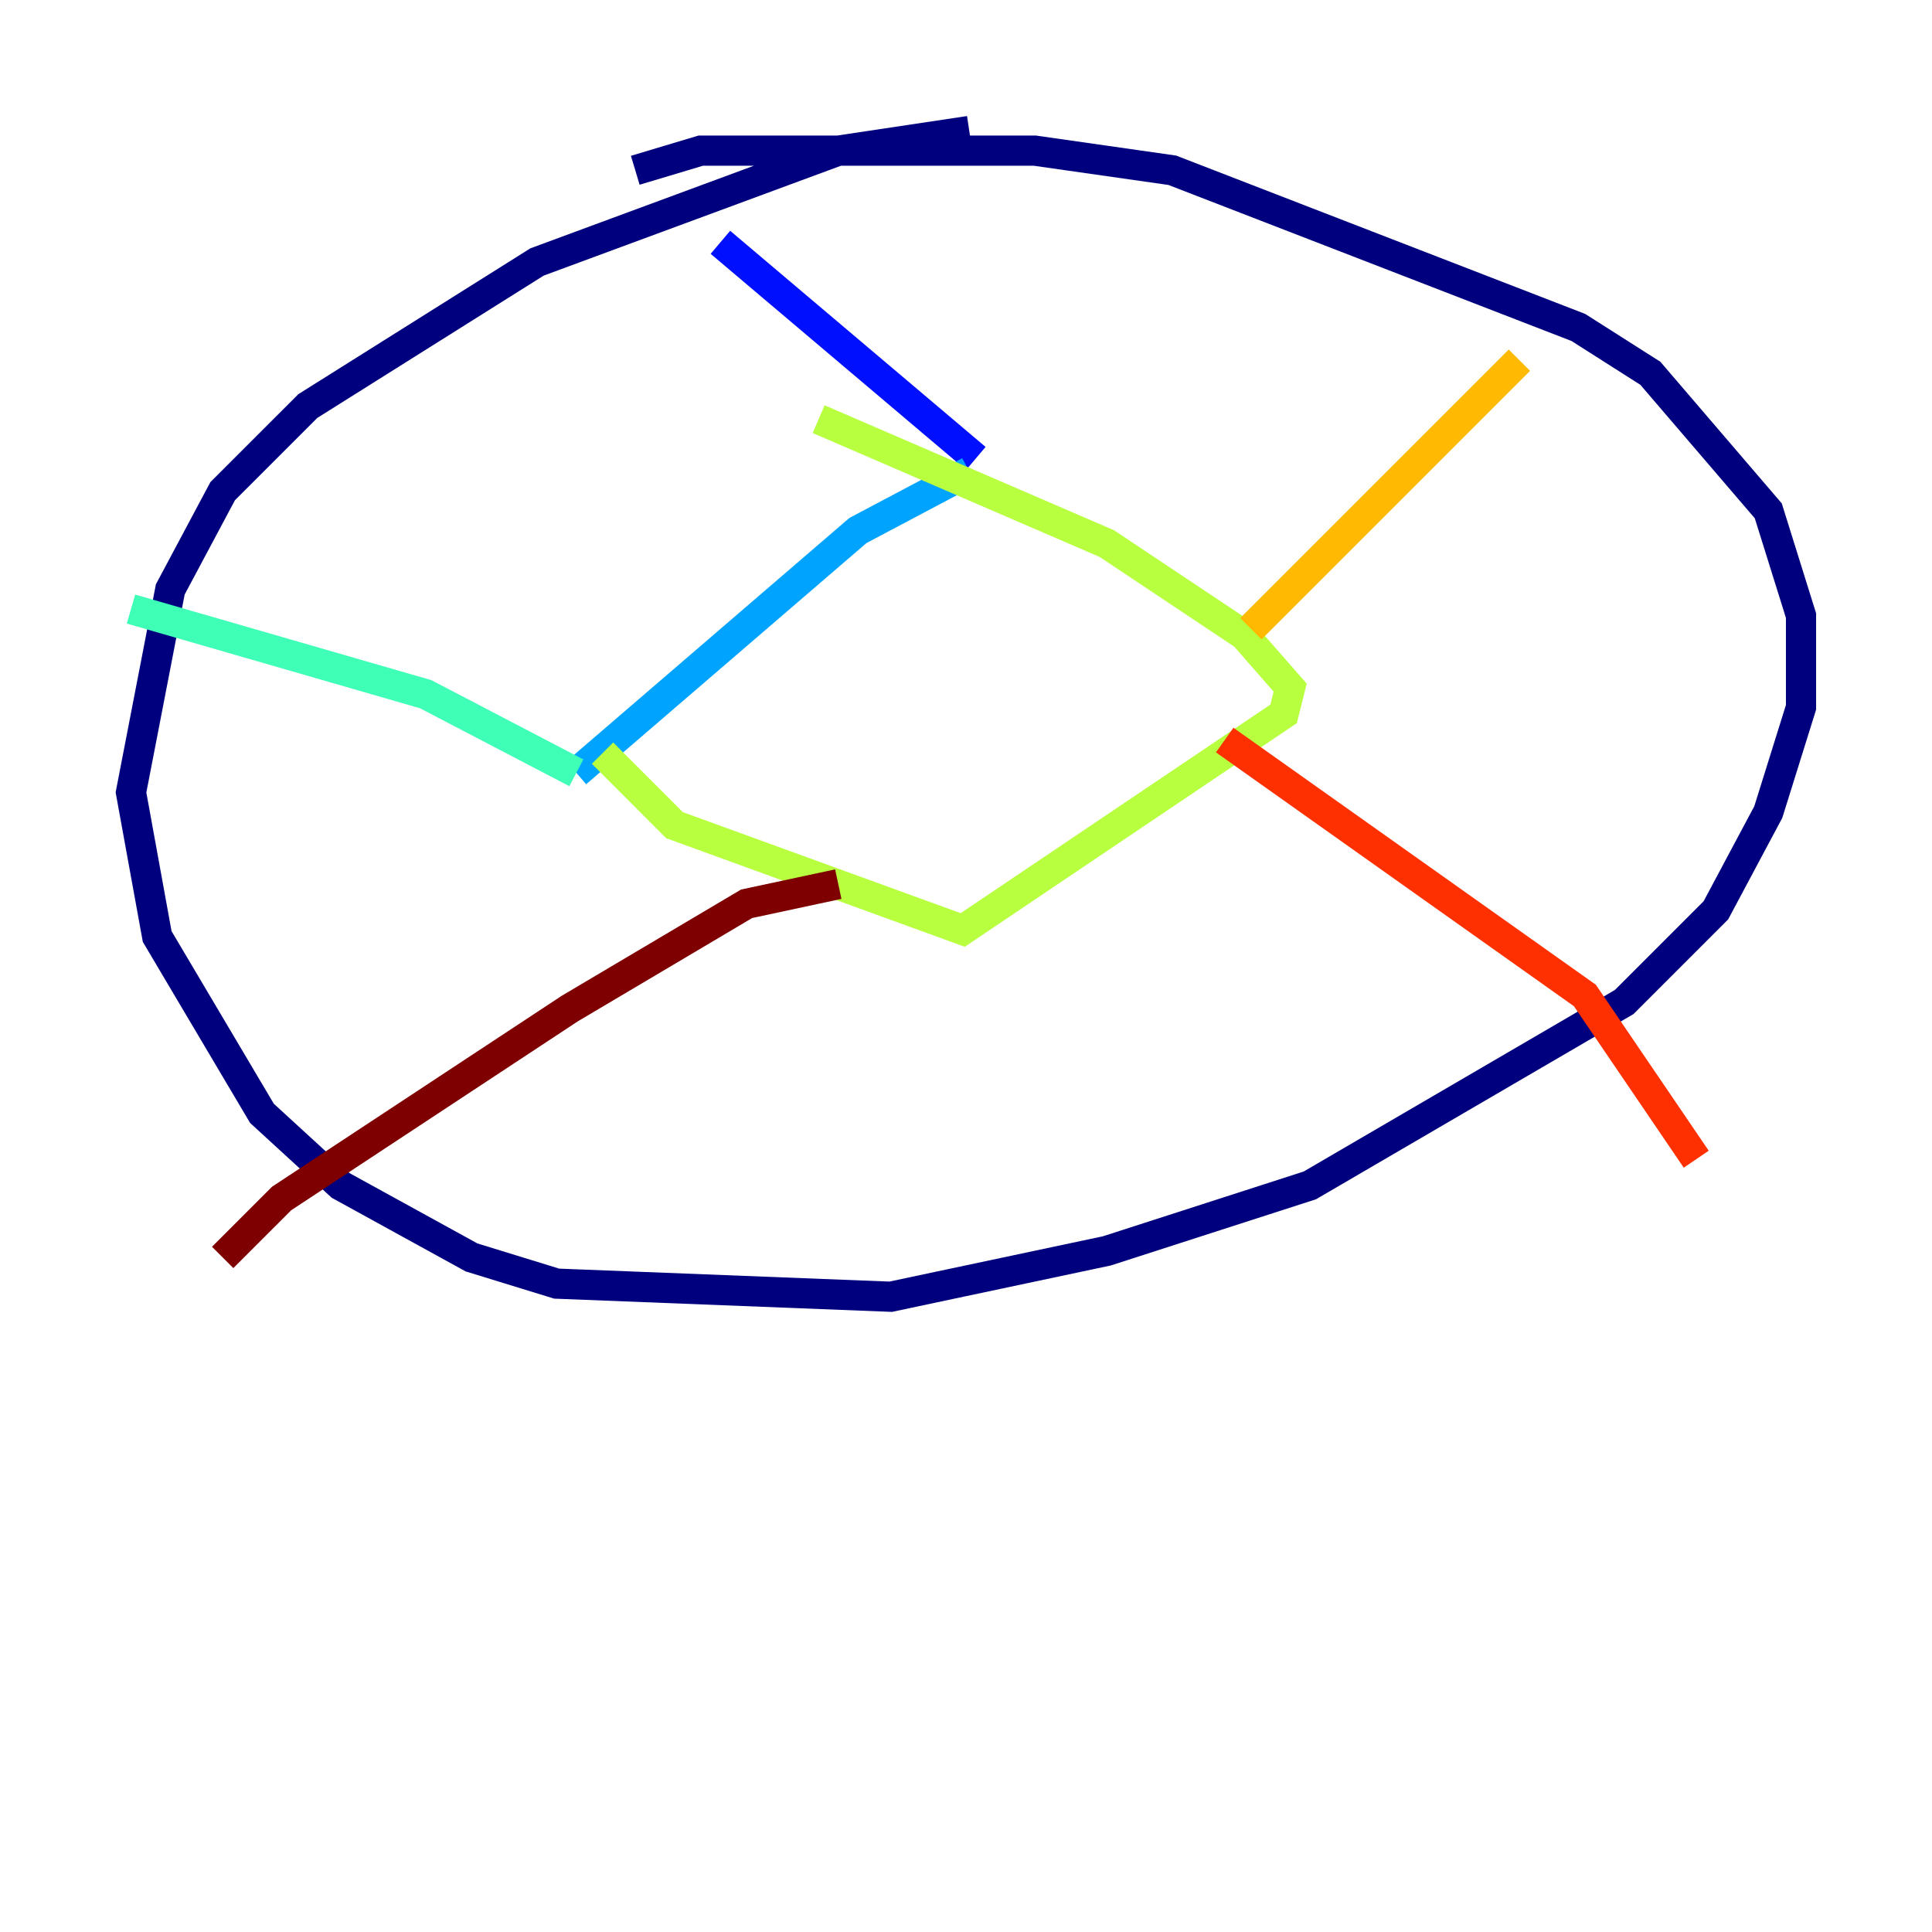 <?xml version="1.0" encoding="utf-8" ?>
<svg baseProfile="tiny" height="128" version="1.2" viewBox="0,0,128,128" width="128" xmlns="http://www.w3.org/2000/svg" xmlns:ev="http://www.w3.org/2001/xml-events" xmlns:xlink="http://www.w3.org/1999/xlink"><defs /><polyline fill="none" points="64.217,8.678 55.539,9.98 35.58,17.356 20.393,26.902 14.752,32.542 11.281,39.051 8.678,52.502 10.414,62.047 17.356,73.763 22.563,78.536 31.241,83.308 36.881,85.044 59.01,85.912 73.329,82.875 86.78,78.536 107.607,66.386 113.681,60.312 117.153,53.803 119.322,46.861 119.322,40.786 117.153,33.844 109.342,24.732 104.57,21.695 77.668,11.281 68.556,9.98 46.427,9.98 42.088,11.281" stroke="#00007f" stroke-width="2" /><polyline fill="none" points="47.729,16.054 64.651,30.373" stroke="#0010ff" stroke-width="2" /><polyline fill="none" points="64.217,31.241 56.841,35.146 38.183,51.2" stroke="#00a4ff" stroke-width="2" /><polyline fill="none" points="38.183,51.2 28.203,45.993 8.678,40.352" stroke="#3fffb7" stroke-width="2" /><polyline fill="none" points="39.919,49.898 44.691,54.671 63.783,61.614 85.044,47.295 85.478,45.559 82.441,42.088 73.329,36.014 54.237,27.77" stroke="#b7ff3f" stroke-width="2" /><polyline fill="none" points="82.875,41.654 100.664,23.864" stroke="#ffb900" stroke-width="2" /><polyline fill="none" points="81.139,49.031 105.003,65.953 112.38,76.8" stroke="#ff3000" stroke-width="2" /><polyline fill="none" points="55.539,58.576 49.464,59.878 37.749,66.82 18.658,79.403 14.752,83.308" stroke="#7f0000" stroke-width="2" /></svg>